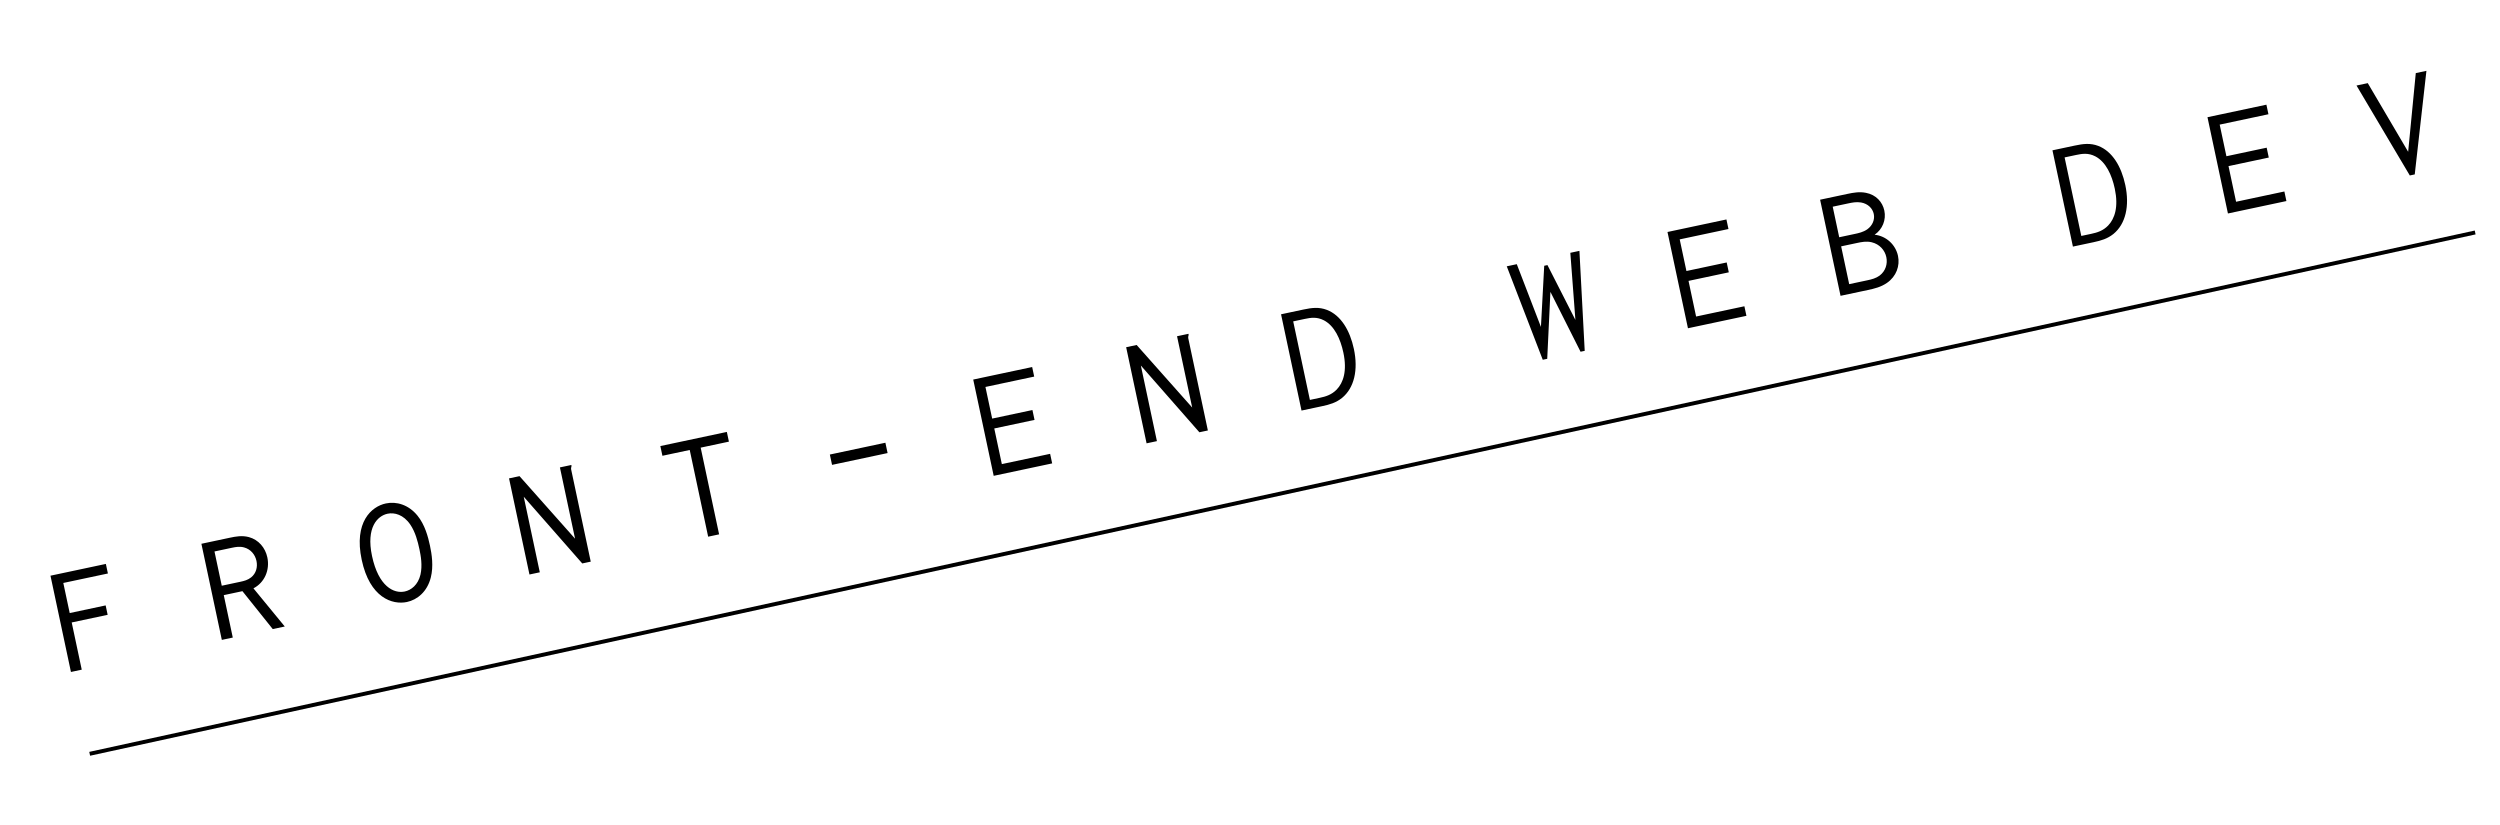<?xml version="1.0" encoding="UTF-8" standalone="no"?>
<svg width="633px" height="209px" viewBox="0 0 633 209" version="1.1" xmlns="http://www.w3.org/2000/svg" xmlns:xlink="http://www.w3.org/1999/xlink" xmlns:sketch="http://www.bohemiancoding.com/sketch/ns">
    <!-- Generator: Sketch 3.2.2 (9983) - http://www.bohemiancoding.com/sketch -->
    <title>Artboard 1</title>
    <desc>Created with Sketch.</desc>
    <defs></defs>
    <g id="Page-1" stroke="none" stroke-width="1" fill="none" fill-rule="evenodd" sketch:type="MSPage">
        <g id="Artboard-1" sketch:type="MSArtboardGroup">
            <g id="lili_dev_logo" sketch:type="MSLayerGroup" transform="translate(12, 17)">
                <g id="Page-1" sketch:type="MSShapeGroup">
                    <g id="Artboard-3" transform="translate(0.66, 0)">
                        <path d="M0.121,128.766 L5.302,153.142 L8.037,152.56 L5.496,140.607 L14.598,138.672 L14.091,136.289 L4.99,138.224 L3.37,130.607 L14.66,128.207 L14.145,125.785 L0.121,128.766 L0.121,128.766 Z M38.334,120.684 L43.507,145.021 L46.28,144.431 L43.997,133.689 L48.724,132.684 L56.398,142.281 L59.445,141.633 L51.511,131.969 C54.306,130.518 55.717,127.36 55.028,124.118 C54.513,121.696 52.812,119.648 50.344,118.989 C48.616,118.54 47.084,118.824 45.522,119.156 L38.334,120.684 L38.334,120.684 Z M41.647,122.634 L46.061,121.696 C47.077,121.48 48.062,121.311 49.146,121.611 C50.836,122.069 51.941,123.426 52.281,125.028 C52.614,126.59 52.179,128.194 50.922,129.196 C50.084,129.864 49.155,130.102 48.217,130.301 L43.49,131.306 L41.647,122.634 L41.647,122.634 Z M96.208,121.162 C95.726,118.896 94.914,115.844 93.038,113.548 C90.772,110.763 87.691,109.907 85.035,110.472 C81.402,111.244 76.891,115.183 78.925,124.754 C80.959,134.325 86.669,136.214 90.38,135.425 C92.997,134.869 95.502,132.826 96.415,129.243 C97.148,126.352 96.665,123.311 96.208,121.162 L96.208,121.162 L96.208,121.162 Z M85.466,113.075 C87.185,112.71 89.51,113.277 91.241,115.849 C92.493,117.706 93.108,120.025 93.548,122.095 C93.889,123.697 94.334,126.174 93.805,128.491 C93.179,131.115 91.456,132.42 89.815,132.769 C87.081,133.35 83.182,131.525 81.537,123.79 C79.993,116.525 82.927,113.615 85.466,113.075 L85.466,113.075 L85.466,113.075 Z M121.4,128.464 L124.017,127.908 L119.949,108.767 L134.768,125.664 L136.916,125.207 L131.951,101.847 C131.893,101.573 131.946,101.44 131.991,101.267 C132.014,101.18 132.089,100.96 132,100.734 L129.11,101.348 L132.946,119.396 L118.883,103.563 L116.227,104.128 L121.4,128.464 L121.4,128.464 Z M154.54,95.943 L155.063,98.404 L161.978,96.934 L166.644,118.888 L169.418,118.299 L164.751,96.345 L171.9,94.825 L171.377,92.364 L154.54,95.943 L154.54,95.943 Z M197.458,98.089 L198.014,100.706 L212.077,97.717 L211.521,95.1 L197.458,98.089 L197.458,98.089 Z M233.761,79.104 L238.943,103.48 L253.748,100.333 L253.233,97.911 L241.006,100.51 L239.088,91.486 L249.284,89.319 L248.752,86.819 L238.557,88.986 L236.854,80.978 L249.199,78.354 L248.684,75.932 L233.761,79.104 L233.761,79.104 Z M277.655,95.251 L280.272,94.695 L276.204,75.554 L291.023,92.451 L293.172,91.994 L288.206,68.634 C288.148,68.36 288.201,68.227 288.246,68.054 C288.269,67.967 288.344,67.747 288.255,67.521 L285.365,68.135 L289.201,86.183 L275.138,70.35 L272.482,70.915 L277.655,95.251 L277.655,95.251 Z M311.702,62.578 L316.883,86.954 L322.118,85.841 C324.032,85.434 325.609,84.977 327.145,83.752 C330.239,81.216 331.273,76.668 330.144,71.356 C329.148,66.668 326.861,62.826 323.304,61.459 C321.306,60.7 319.515,60.917 317.366,61.374 L311.702,62.578 L311.702,62.578 Z M314.778,64.374 L317.708,63.751 C319.232,63.427 320.772,63.182 322.561,64.108 C325.225,65.501 326.745,68.812 327.484,72.289 C328.473,76.937 327.466,79.887 325.795,81.63 C324.488,82.969 323.028,83.402 321.505,83.726 L319.005,84.257 L314.778,64.374 L314.778,64.374 Z M368.852,50.43 L377.965,74.093 L379.098,73.852 L379.904,56.9 L387.535,72.059 L388.59,71.835 L387.251,46.52 L384.947,47.009 L386.232,64.007 L379.156,50.118 L378.336,50.293 L377.504,65.78 L371.391,49.891 L368.852,50.43 L368.852,50.43 Z M409.548,41.739 L414.73,66.115 L429.535,62.968 L429.02,60.546 L416.793,63.145 L414.875,54.121 L425.071,51.954 L424.539,49.454 L414.344,51.621 L412.641,43.613 L424.986,40.989 L424.471,38.567 L409.548,41.739 L409.548,41.739 Z M448.191,33.566 L453.364,57.903 L460.278,56.434 C461.919,56.085 463.59,55.689 465.12,54.628 C467.505,52.978 468.444,50.288 467.913,47.788 C467.306,44.937 464.922,42.749 461.997,42.431 C463.994,41.068 464.952,38.66 464.453,36.316 C463.988,34.128 462.337,32.315 459.825,31.828 C458.16,31.488 456.589,31.781 455.105,32.097 L448.191,33.566 L448.191,33.566 Z M451.384,35.337 L455.252,34.515 C456.267,34.299 457.361,34.067 458.546,34.264 C460.328,34.58 461.478,35.764 461.777,37.17 C462.076,38.577 461.499,40.088 460.117,41.075 C459.083,41.785 457.95,42.026 456.857,42.258 L453.028,43.072 L451.384,35.337 L451.384,35.337 Z M453.518,45.377 L457.503,44.53 C458.714,44.272 459.925,44.015 461.26,44.344 C463.24,44.821 464.582,46.332 464.955,48.09 C465.321,49.809 464.771,51.641 463.257,52.779 C462.302,53.472 461.256,53.735 460.201,53.959 L455.553,54.947 L453.518,45.377 L453.518,45.377 Z M507.021,21.062 L512.202,45.438 L517.437,44.325 C519.351,43.918 520.927,43.46 522.464,42.236 C525.558,39.7 526.592,35.152 525.463,29.839 C524.467,25.152 522.18,21.31 518.623,19.943 C516.625,19.184 514.834,19.401 512.685,19.858 L507.021,21.062 L507.021,21.062 Z M510.097,22.858 L513.027,22.235 C514.55,21.911 516.091,21.665 517.88,22.592 C520.544,23.985 522.064,27.296 522.803,30.772 C523.791,35.421 522.785,38.37 521.114,40.114 C519.807,41.453 518.347,41.886 516.824,42.21 L514.324,42.741 L510.097,22.858 L510.097,22.858 Z M546.272,12.678 L551.453,37.054 L566.258,33.907 L565.743,31.485 L553.516,34.084 L551.598,25.06 L561.794,22.893 L561.262,20.393 L551.067,22.56 L549.365,14.552 L561.709,11.928 L561.194,9.506 L546.272,12.678 L546.272,12.678 Z M584.007,4.657 L597.503,27.429 L598.753,27.163 L601.711,0.935 L599.016,1.508 L597.086,21.434 L586.859,4.051 L584.007,4.657 L584.007,4.657 Z" id="F-R-O-N-T---E-N-D--W" fill="#000000"></path>
                        <path d="M10.049,173.862 L614.049,41.862" id="Line-2" stroke="#000000"></path>
                    </g>
                </g>
            </g>
        </g>
    </g>
</svg>